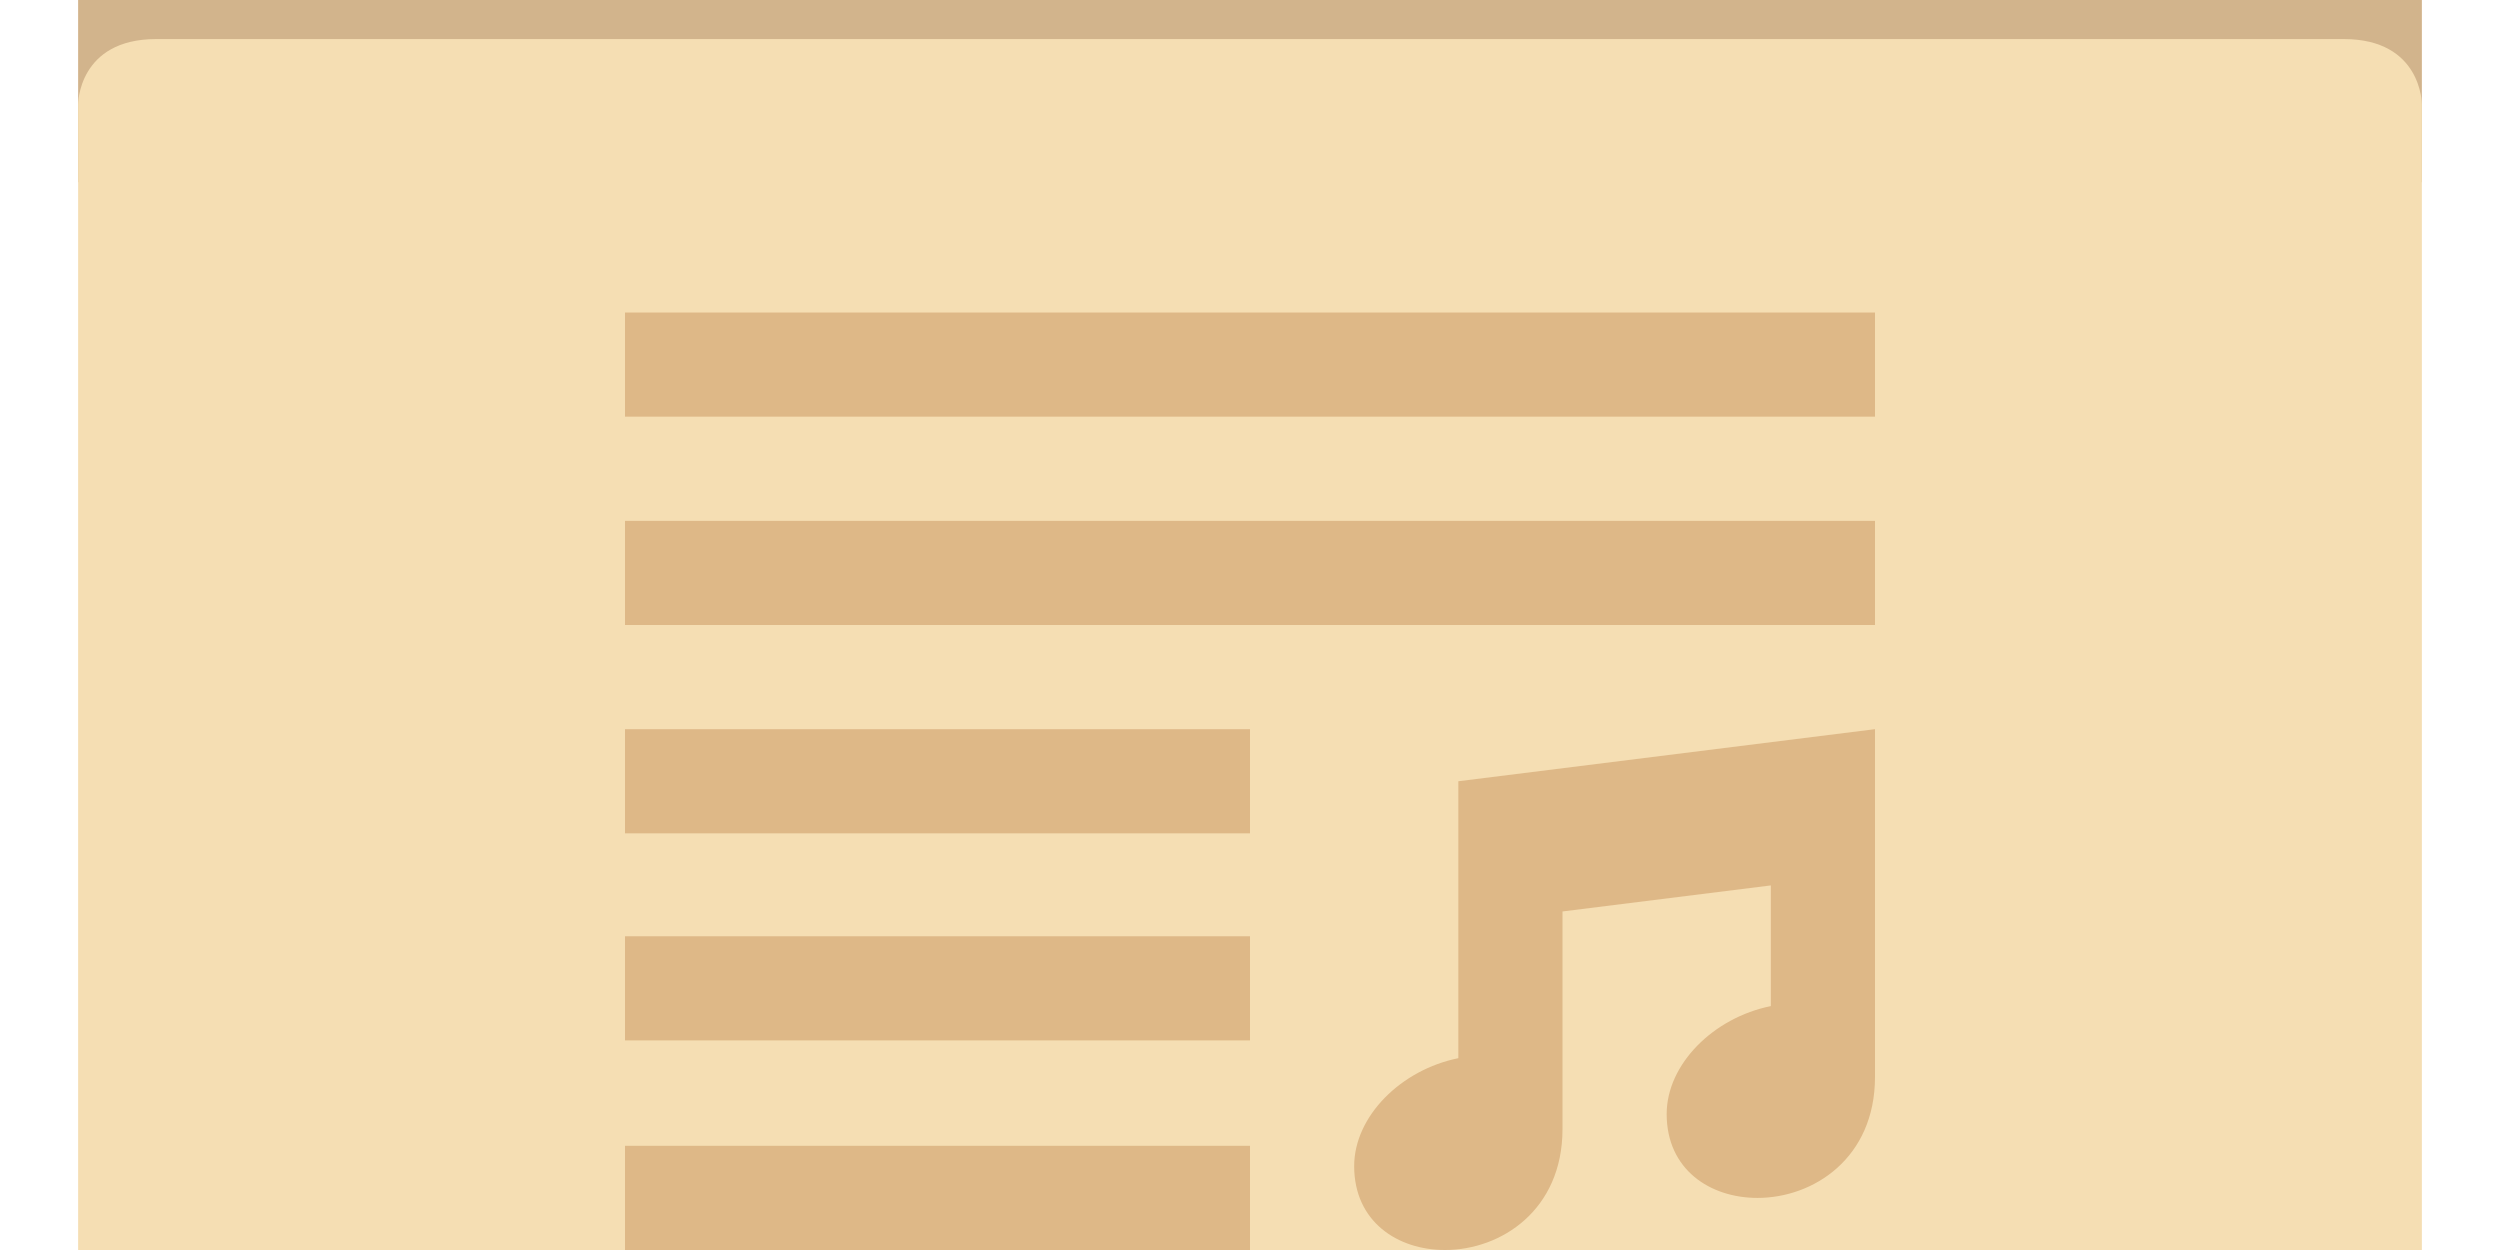 <svg 
	id="playlists-empty-icon" 
	xmlns:svg="http://www.w3.org/2000/svg" 
	xmlns="http://www.w3.org/2000/svg" 
	viewBox="0 16 48 24">
	
	<style>
		.folder-top {
			fill: tan;
		}
		.folder-body {
			fill: wheat;
		}
		.folder-icon {
			fill: burlywood;
		}
	</style>

	<g class="folder-top" transform="translate(0 1.5)">
		<path d="M 43.5,11.5 H 21 L 16.5,7 h -12 c -3,0 -3,0 -3,3 v 8 h 45 v -3.5 c 0,0 0,-3 -3,-3 z" />
	</g>

	<g class="folder-body">
		<path id="folder-cover" d="M 3,16.75 C 1.5,16.75 1.5,18 1.5,18 v 25.75 c 0,2.25 0,2 3,2 h 39 c 3,0 3,0.25 3,-2 V 18 c 0,0 0,-1.25 -1.5,-1.25 z" />
	</g>
	
	<g class="folder-icon" transform="translate(12, 19)">
		<path d="M12 21h-12v-2h12v2zm4-9l8-1v6.681c-.002 1.555-1.18 2.319-2.257 2.319-.907 0-1.743-.542-1.743-1.61 0-.96.903-1.852 2-2.073v-2.317l-4 .5v4.181c-.002 1.555-1.18 2.319-2.257 2.319-.907 0-1.743-.542-1.743-1.61 0-.96.903-1.852 2-2.073v-5.317zm-4 4.976h-12v-2h12v2zm0-3.976h-12v-2h12v2zm12-4h-24v-2h24v2zm0-4h-24v-2h24v2z" />
	</g>
</svg>